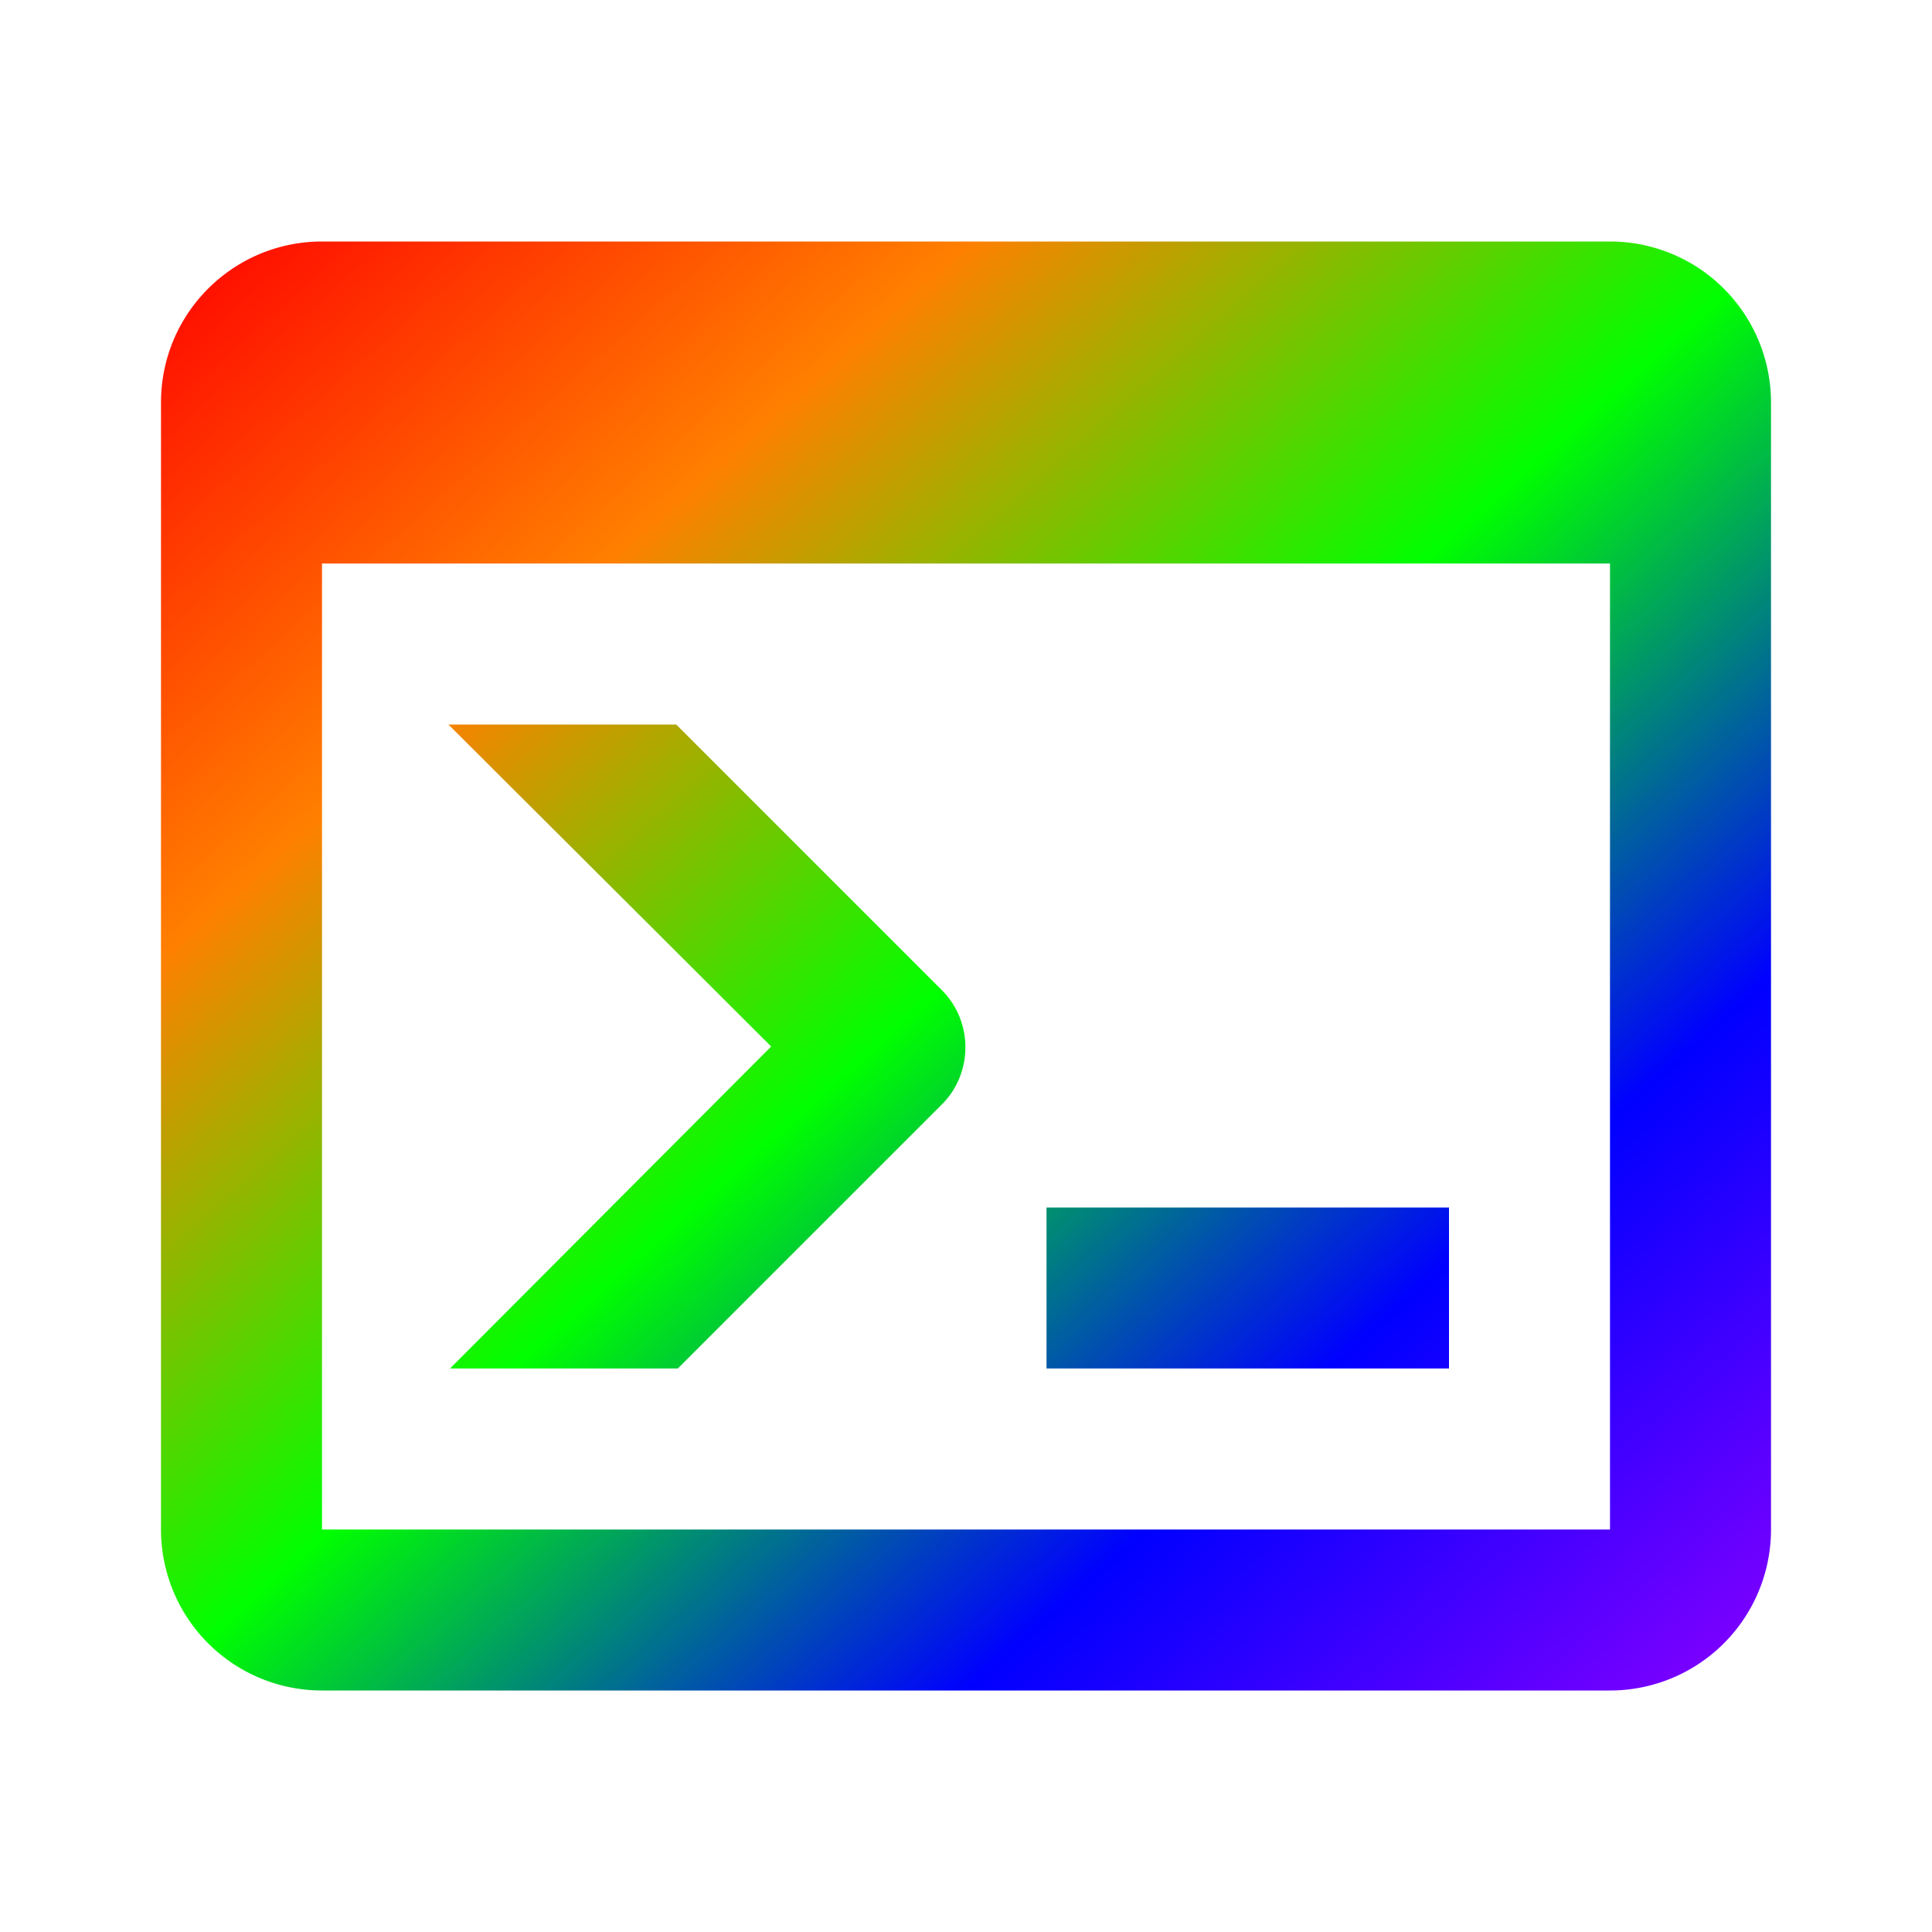 <svg xmlns="http://www.w3.org/2000/svg" viewBox="0 0 24 24" width="240" height="240">
  <defs>
    <linearGradient id="rainbow-gradient" x1="0%" y1="0%" x2="100%" y2="100%">
      <stop offset="0%" stop-color="#ff0000">
        <animate attributeName="stop-color" 
          values="#ff0000; #ff7f00; #ffff00; #00ff00; #0000ff; #4b0082; #8b00ff; #ff0000"
          dur="8s" repeatCount="indefinite" />
      </stop>
      <stop offset="25%" stop-color="#ff7f00">
        <animate attributeName="stop-color" 
          values="#ff7f00; #ffff00; #00ff00; #0000ff; #4b0082; #8b00ff; #ff0000; #ff7f00"
          dur="8s" repeatCount="indefinite" />
      </stop>
      <stop offset="50%" stop-color="#00ff00">
        <animate attributeName="stop-color" 
          values="#00ff00; #0000ff; #4b0082; #8b00ff; #ff0000; #ff7f00; #ffff00; #00ff00"
          dur="8s" repeatCount="indefinite" />
      </stop>
      <stop offset="75%" stop-color="#0000ff">
        <animate attributeName="stop-color" 
          values="#0000ff; #4b0082; #8b00ff; #ff0000; #ff7f00; #ffff00; #00ff00; #0000ff"
          dur="8s" repeatCount="indefinite" />
      </stop>
      <stop offset="100%" stop-color="#8b00ff">
        <animate attributeName="stop-color" 
          values="#8b00ff; #ff0000; #ff7f00; #ffff00; #00ff00; #0000ff; #4b0082; #8b00ff"
          dur="8s" repeatCount="indefinite" />
      </stop>
    </linearGradient>
  </defs>
  <path d="M20,19V7H4V19H20M20,3A2,2 0 0,1 22,5V19A2,2 0 0,1 20,21H4A2,2 0 0,1 2,19V5C2,3.89 2.9,3 4,3H20M13,17V15H18V17H13M9.58,13L5.57,9H8.4L11.7,12.3C12.09,12.69 12.09,13.33 11.7,13.72L8.42,17H5.59L9.58,13Z" fill="url(#rainbow-gradient)" />
</svg> 